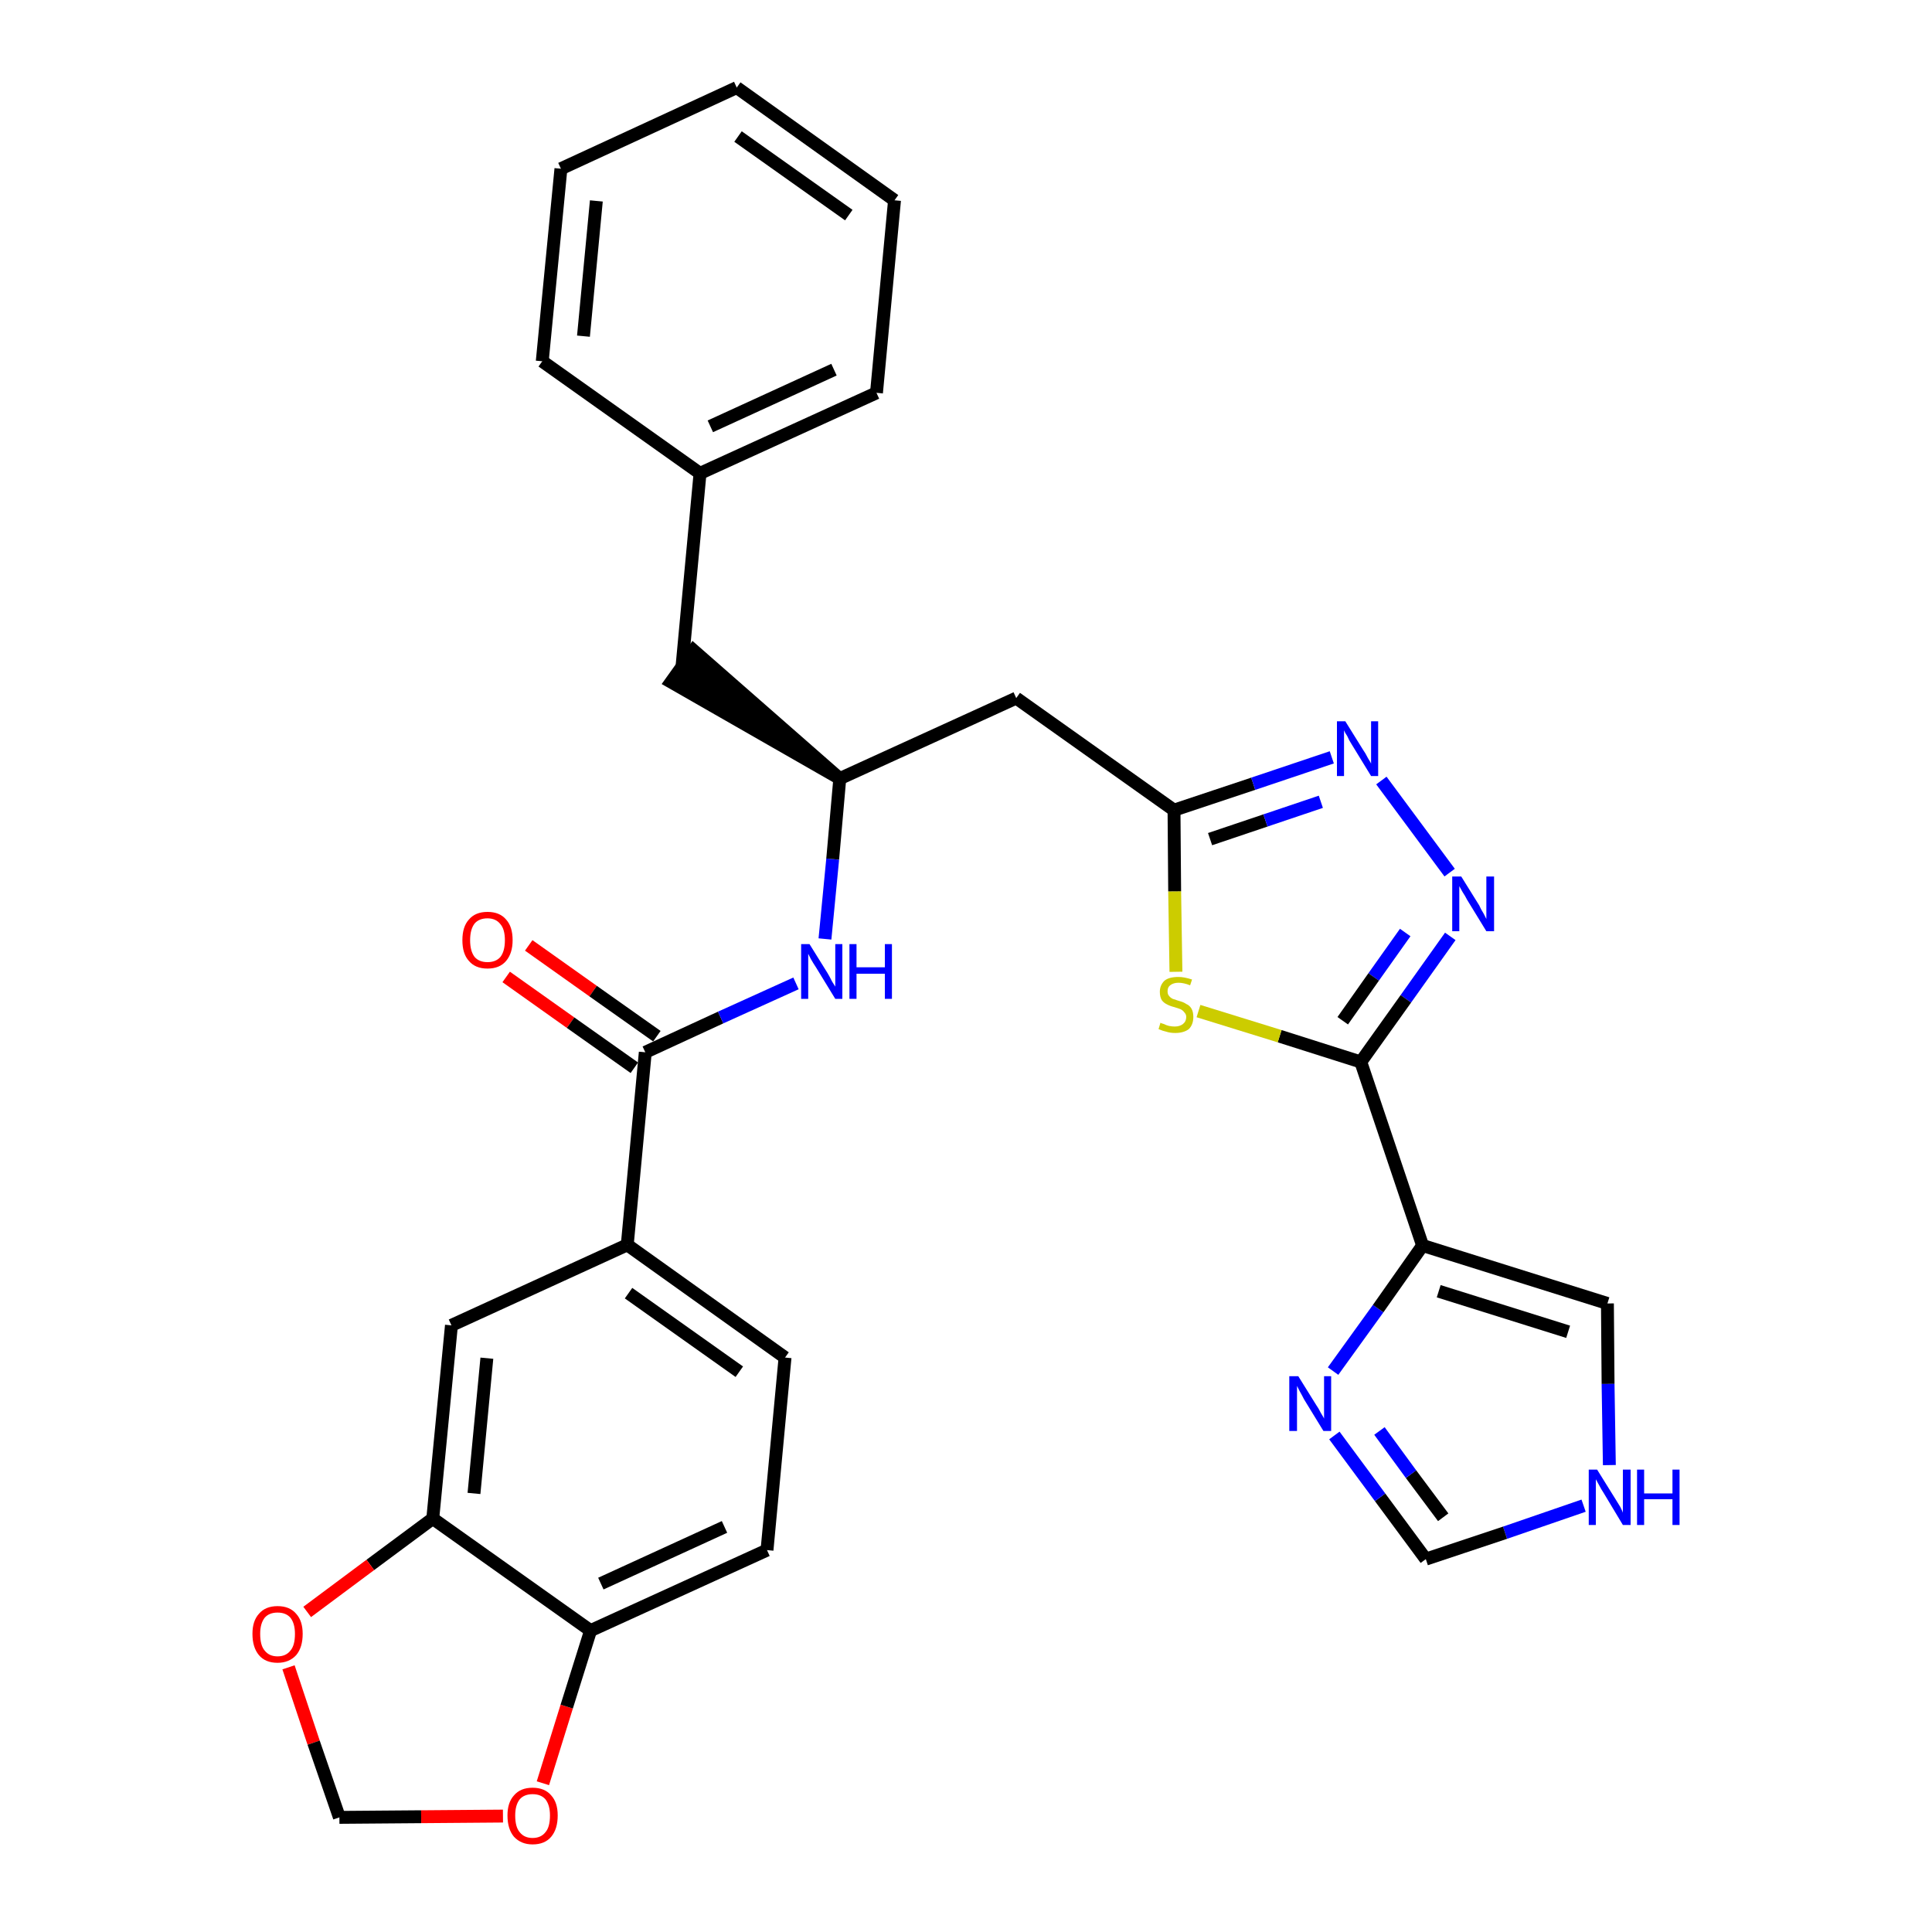 <?xml version='1.0' encoding='iso-8859-1'?>
<svg version='1.1' baseProfile='full'
              xmlns='http://www.w3.org/2000/svg'
                      xmlns:rdkit='http://www.rdkit.org/xml'
                      xmlns:xlink='http://www.w3.org/1999/xlink'
                  xml:space='preserve'
width='300px' height='300px' viewBox='0 0 300 300'>
<!-- END OF HEADER -->
<path class='bond-0 atom-0 atom-1' d='M 78.6,151.7 L 88.6,158.8' style='fill:none;fill-rule:evenodd;stroke:#FF0000;stroke-width:2.0px;stroke-linecap:butt;stroke-linejoin:miter;stroke-opacity:1' />
<path class='bond-0 atom-0 atom-1' d='M 88.6,158.8 L 98.5,165.8' style='fill:none;fill-rule:evenodd;stroke:#000000;stroke-width:2.0px;stroke-linecap:butt;stroke-linejoin:miter;stroke-opacity:1' />
<path class='bond-0 atom-0 atom-1' d='M 82.1,146.8 L 92.1,153.9' style='fill:none;fill-rule:evenodd;stroke:#FF0000;stroke-width:2.0px;stroke-linecap:butt;stroke-linejoin:miter;stroke-opacity:1' />
<path class='bond-0 atom-0 atom-1' d='M 92.1,153.9 L 102.0,160.9' style='fill:none;fill-rule:evenodd;stroke:#000000;stroke-width:2.0px;stroke-linecap:butt;stroke-linejoin:miter;stroke-opacity:1' />
<path class='bond-1 atom-1 atom-2' d='M 100.2,163.4 L 111.9,158.0' style='fill:none;fill-rule:evenodd;stroke:#000000;stroke-width:2.0px;stroke-linecap:butt;stroke-linejoin:miter;stroke-opacity:1' />
<path class='bond-1 atom-1 atom-2' d='M 111.9,158.0 L 123.6,152.7' style='fill:none;fill-rule:evenodd;stroke:#0000FF;stroke-width:2.0px;stroke-linecap:butt;stroke-linejoin:miter;stroke-opacity:1' />
<path class='bond-21 atom-1 atom-22' d='M 100.2,163.4 L 97.4,193.3' style='fill:none;fill-rule:evenodd;stroke:#000000;stroke-width:2.0px;stroke-linecap:butt;stroke-linejoin:miter;stroke-opacity:1' />
<path class='bond-2 atom-2 atom-3' d='M 128.1,145.8 L 129.3,133.4' style='fill:none;fill-rule:evenodd;stroke:#0000FF;stroke-width:2.0px;stroke-linecap:butt;stroke-linejoin:miter;stroke-opacity:1' />
<path class='bond-2 atom-2 atom-3' d='M 129.3,133.4 L 130.4,120.9' style='fill:none;fill-rule:evenodd;stroke:#000000;stroke-width:2.0px;stroke-linecap:butt;stroke-linejoin:miter;stroke-opacity:1' />
<path class='bond-3 atom-3 atom-4' d='M 130.4,120.9 L 107.7,101.0 L 104.2,105.9 Z' style='fill:#000000;fill-rule:evenodd;fill-opacity:1;stroke:#000000;stroke-width:2.0px;stroke-linecap:butt;stroke-linejoin:miter;stroke-opacity:1;' />
<path class='bond-10 atom-3 atom-11' d='M 130.4,120.9 L 157.8,108.4' style='fill:none;fill-rule:evenodd;stroke:#000000;stroke-width:2.0px;stroke-linecap:butt;stroke-linejoin:miter;stroke-opacity:1' />
<path class='bond-4 atom-4 atom-5' d='M 105.9,103.5 L 108.7,73.5' style='fill:none;fill-rule:evenodd;stroke:#000000;stroke-width:2.0px;stroke-linecap:butt;stroke-linejoin:miter;stroke-opacity:1' />
<path class='bond-5 atom-5 atom-6' d='M 108.7,73.5 L 136.1,61.0' style='fill:none;fill-rule:evenodd;stroke:#000000;stroke-width:2.0px;stroke-linecap:butt;stroke-linejoin:miter;stroke-opacity:1' />
<path class='bond-5 atom-5 atom-6' d='M 110.3,66.2 L 129.5,57.4' style='fill:none;fill-rule:evenodd;stroke:#000000;stroke-width:2.0px;stroke-linecap:butt;stroke-linejoin:miter;stroke-opacity:1' />
<path class='bond-30 atom-10 atom-5' d='M 84.2,56.1 L 108.7,73.5' style='fill:none;fill-rule:evenodd;stroke:#000000;stroke-width:2.0px;stroke-linecap:butt;stroke-linejoin:miter;stroke-opacity:1' />
<path class='bond-6 atom-6 atom-7' d='M 136.1,61.0 L 138.9,31.1' style='fill:none;fill-rule:evenodd;stroke:#000000;stroke-width:2.0px;stroke-linecap:butt;stroke-linejoin:miter;stroke-opacity:1' />
<path class='bond-7 atom-7 atom-8' d='M 138.9,31.1 L 114.4,13.6' style='fill:none;fill-rule:evenodd;stroke:#000000;stroke-width:2.0px;stroke-linecap:butt;stroke-linejoin:miter;stroke-opacity:1' />
<path class='bond-7 atom-7 atom-8' d='M 131.8,33.4 L 114.6,21.2' style='fill:none;fill-rule:evenodd;stroke:#000000;stroke-width:2.0px;stroke-linecap:butt;stroke-linejoin:miter;stroke-opacity:1' />
<path class='bond-8 atom-8 atom-9' d='M 114.4,13.6 L 87.1,26.2' style='fill:none;fill-rule:evenodd;stroke:#000000;stroke-width:2.0px;stroke-linecap:butt;stroke-linejoin:miter;stroke-opacity:1' />
<path class='bond-9 atom-9 atom-10' d='M 87.1,26.2 L 84.2,56.1' style='fill:none;fill-rule:evenodd;stroke:#000000;stroke-width:2.0px;stroke-linecap:butt;stroke-linejoin:miter;stroke-opacity:1' />
<path class='bond-9 atom-9 atom-10' d='M 92.6,31.2 L 90.6,52.2' style='fill:none;fill-rule:evenodd;stroke:#000000;stroke-width:2.0px;stroke-linecap:butt;stroke-linejoin:miter;stroke-opacity:1' />
<path class='bond-11 atom-11 atom-12' d='M 157.8,108.4 L 182.3,125.8' style='fill:none;fill-rule:evenodd;stroke:#000000;stroke-width:2.0px;stroke-linecap:butt;stroke-linejoin:miter;stroke-opacity:1' />
<path class='bond-12 atom-12 atom-13' d='M 182.3,125.8 L 194.6,121.7' style='fill:none;fill-rule:evenodd;stroke:#000000;stroke-width:2.0px;stroke-linecap:butt;stroke-linejoin:miter;stroke-opacity:1' />
<path class='bond-12 atom-12 atom-13' d='M 194.6,121.7 L 206.8,117.6' style='fill:none;fill-rule:evenodd;stroke:#0000FF;stroke-width:2.0px;stroke-linecap:butt;stroke-linejoin:miter;stroke-opacity:1' />
<path class='bond-12 atom-12 atom-13' d='M 187.9,130.3 L 196.5,127.4' style='fill:none;fill-rule:evenodd;stroke:#000000;stroke-width:2.0px;stroke-linecap:butt;stroke-linejoin:miter;stroke-opacity:1' />
<path class='bond-12 atom-12 atom-13' d='M 196.5,127.4 L 205.1,124.5' style='fill:none;fill-rule:evenodd;stroke:#0000FF;stroke-width:2.0px;stroke-linecap:butt;stroke-linejoin:miter;stroke-opacity:1' />
<path class='bond-31 atom-21 atom-12' d='M 182.6,150.9 L 182.4,138.4' style='fill:none;fill-rule:evenodd;stroke:#CCCC00;stroke-width:2.0px;stroke-linecap:butt;stroke-linejoin:miter;stroke-opacity:1' />
<path class='bond-31 atom-21 atom-12' d='M 182.4,138.4 L 182.3,125.8' style='fill:none;fill-rule:evenodd;stroke:#000000;stroke-width:2.0px;stroke-linecap:butt;stroke-linejoin:miter;stroke-opacity:1' />
<path class='bond-13 atom-13 atom-14' d='M 214.5,121.2 L 225.1,135.5' style='fill:none;fill-rule:evenodd;stroke:#0000FF;stroke-width:2.0px;stroke-linecap:butt;stroke-linejoin:miter;stroke-opacity:1' />
<path class='bond-14 atom-14 atom-15' d='M 225.2,145.4 L 218.3,155.1' style='fill:none;fill-rule:evenodd;stroke:#0000FF;stroke-width:2.0px;stroke-linecap:butt;stroke-linejoin:miter;stroke-opacity:1' />
<path class='bond-14 atom-14 atom-15' d='M 218.3,155.1 L 211.3,164.9' style='fill:none;fill-rule:evenodd;stroke:#000000;stroke-width:2.0px;stroke-linecap:butt;stroke-linejoin:miter;stroke-opacity:1' />
<path class='bond-14 atom-14 atom-15' d='M 218.2,144.8 L 213.3,151.7' style='fill:none;fill-rule:evenodd;stroke:#0000FF;stroke-width:2.0px;stroke-linecap:butt;stroke-linejoin:miter;stroke-opacity:1' />
<path class='bond-14 atom-14 atom-15' d='M 213.3,151.7 L 208.5,158.5' style='fill:none;fill-rule:evenodd;stroke:#000000;stroke-width:2.0px;stroke-linecap:butt;stroke-linejoin:miter;stroke-opacity:1' />
<path class='bond-15 atom-15 atom-16' d='M 211.3,164.9 L 220.9,193.4' style='fill:none;fill-rule:evenodd;stroke:#000000;stroke-width:2.0px;stroke-linecap:butt;stroke-linejoin:miter;stroke-opacity:1' />
<path class='bond-20 atom-15 atom-21' d='M 211.3,164.9 L 198.7,160.9' style='fill:none;fill-rule:evenodd;stroke:#000000;stroke-width:2.0px;stroke-linecap:butt;stroke-linejoin:miter;stroke-opacity:1' />
<path class='bond-20 atom-15 atom-21' d='M 198.7,160.9 L 186.1,157.0' style='fill:none;fill-rule:evenodd;stroke:#CCCC00;stroke-width:2.0px;stroke-linecap:butt;stroke-linejoin:miter;stroke-opacity:1' />
<path class='bond-16 atom-16 atom-17' d='M 220.9,193.4 L 249.6,202.4' style='fill:none;fill-rule:evenodd;stroke:#000000;stroke-width:2.0px;stroke-linecap:butt;stroke-linejoin:miter;stroke-opacity:1' />
<path class='bond-16 atom-16 atom-17' d='M 223.4,200.5 L 243.5,206.8' style='fill:none;fill-rule:evenodd;stroke:#000000;stroke-width:2.0px;stroke-linecap:butt;stroke-linejoin:miter;stroke-opacity:1' />
<path class='bond-33 atom-20 atom-16' d='M 207.0,212.9 L 214.0,203.2' style='fill:none;fill-rule:evenodd;stroke:#0000FF;stroke-width:2.0px;stroke-linecap:butt;stroke-linejoin:miter;stroke-opacity:1' />
<path class='bond-33 atom-20 atom-16' d='M 214.0,203.2 L 220.9,193.4' style='fill:none;fill-rule:evenodd;stroke:#000000;stroke-width:2.0px;stroke-linecap:butt;stroke-linejoin:miter;stroke-opacity:1' />
<path class='bond-17 atom-17 atom-18' d='M 249.6,202.4 L 249.7,214.9' style='fill:none;fill-rule:evenodd;stroke:#000000;stroke-width:2.0px;stroke-linecap:butt;stroke-linejoin:miter;stroke-opacity:1' />
<path class='bond-17 atom-17 atom-18' d='M 249.7,214.9 L 249.9,227.5' style='fill:none;fill-rule:evenodd;stroke:#0000FF;stroke-width:2.0px;stroke-linecap:butt;stroke-linejoin:miter;stroke-opacity:1' />
<path class='bond-18 atom-18 atom-19' d='M 245.9,233.8 L 233.7,238.0' style='fill:none;fill-rule:evenodd;stroke:#0000FF;stroke-width:2.0px;stroke-linecap:butt;stroke-linejoin:miter;stroke-opacity:1' />
<path class='bond-18 atom-18 atom-19' d='M 233.7,238.0 L 221.4,242.1' style='fill:none;fill-rule:evenodd;stroke:#000000;stroke-width:2.0px;stroke-linecap:butt;stroke-linejoin:miter;stroke-opacity:1' />
<path class='bond-19 atom-19 atom-20' d='M 221.4,242.1 L 214.3,232.5' style='fill:none;fill-rule:evenodd;stroke:#000000;stroke-width:2.0px;stroke-linecap:butt;stroke-linejoin:miter;stroke-opacity:1' />
<path class='bond-19 atom-19 atom-20' d='M 214.3,232.5 L 207.2,222.9' style='fill:none;fill-rule:evenodd;stroke:#0000FF;stroke-width:2.0px;stroke-linecap:butt;stroke-linejoin:miter;stroke-opacity:1' />
<path class='bond-19 atom-19 atom-20' d='M 224.1,235.6 L 219.1,228.9' style='fill:none;fill-rule:evenodd;stroke:#000000;stroke-width:2.0px;stroke-linecap:butt;stroke-linejoin:miter;stroke-opacity:1' />
<path class='bond-19 atom-19 atom-20' d='M 219.1,228.9 L 214.2,222.2' style='fill:none;fill-rule:evenodd;stroke:#0000FF;stroke-width:2.0px;stroke-linecap:butt;stroke-linejoin:miter;stroke-opacity:1' />
<path class='bond-22 atom-22 atom-23' d='M 97.4,193.3 L 121.9,210.8' style='fill:none;fill-rule:evenodd;stroke:#000000;stroke-width:2.0px;stroke-linecap:butt;stroke-linejoin:miter;stroke-opacity:1' />
<path class='bond-22 atom-22 atom-23' d='M 97.6,200.8 L 114.8,213.0' style='fill:none;fill-rule:evenodd;stroke:#000000;stroke-width:2.0px;stroke-linecap:butt;stroke-linejoin:miter;stroke-opacity:1' />
<path class='bond-32 atom-27 atom-22' d='M 70.1,205.8 L 97.4,193.3' style='fill:none;fill-rule:evenodd;stroke:#000000;stroke-width:2.0px;stroke-linecap:butt;stroke-linejoin:miter;stroke-opacity:1' />
<path class='bond-23 atom-23 atom-24' d='M 121.9,210.8 L 119.1,240.7' style='fill:none;fill-rule:evenodd;stroke:#000000;stroke-width:2.0px;stroke-linecap:butt;stroke-linejoin:miter;stroke-opacity:1' />
<path class='bond-24 atom-24 atom-25' d='M 119.1,240.7 L 91.7,253.2' style='fill:none;fill-rule:evenodd;stroke:#000000;stroke-width:2.0px;stroke-linecap:butt;stroke-linejoin:miter;stroke-opacity:1' />
<path class='bond-24 atom-24 atom-25' d='M 112.5,237.1 L 93.3,245.9' style='fill:none;fill-rule:evenodd;stroke:#000000;stroke-width:2.0px;stroke-linecap:butt;stroke-linejoin:miter;stroke-opacity:1' />
<path class='bond-25 atom-25 atom-26' d='M 91.7,253.2 L 67.2,235.8' style='fill:none;fill-rule:evenodd;stroke:#000000;stroke-width:2.0px;stroke-linecap:butt;stroke-linejoin:miter;stroke-opacity:1' />
<path class='bond-34 atom-30 atom-25' d='M 84.3,276.9 L 88.0,265.0' style='fill:none;fill-rule:evenodd;stroke:#FF0000;stroke-width:2.0px;stroke-linecap:butt;stroke-linejoin:miter;stroke-opacity:1' />
<path class='bond-34 atom-30 atom-25' d='M 88.0,265.0 L 91.7,253.2' style='fill:none;fill-rule:evenodd;stroke:#000000;stroke-width:2.0px;stroke-linecap:butt;stroke-linejoin:miter;stroke-opacity:1' />
<path class='bond-26 atom-26 atom-27' d='M 67.2,235.8 L 70.1,205.8' style='fill:none;fill-rule:evenodd;stroke:#000000;stroke-width:2.0px;stroke-linecap:butt;stroke-linejoin:miter;stroke-opacity:1' />
<path class='bond-26 atom-26 atom-27' d='M 73.6,231.9 L 75.6,210.9' style='fill:none;fill-rule:evenodd;stroke:#000000;stroke-width:2.0px;stroke-linecap:butt;stroke-linejoin:miter;stroke-opacity:1' />
<path class='bond-27 atom-26 atom-28' d='M 67.2,235.8 L 57.5,243.0' style='fill:none;fill-rule:evenodd;stroke:#000000;stroke-width:2.0px;stroke-linecap:butt;stroke-linejoin:miter;stroke-opacity:1' />
<path class='bond-27 atom-26 atom-28' d='M 57.5,243.0 L 47.7,250.3' style='fill:none;fill-rule:evenodd;stroke:#FF0000;stroke-width:2.0px;stroke-linecap:butt;stroke-linejoin:miter;stroke-opacity:1' />
<path class='bond-28 atom-28 atom-29' d='M 44.8,258.9 L 48.7,270.6' style='fill:none;fill-rule:evenodd;stroke:#FF0000;stroke-width:2.0px;stroke-linecap:butt;stroke-linejoin:miter;stroke-opacity:1' />
<path class='bond-28 atom-28 atom-29' d='M 48.7,270.6 L 52.7,282.2' style='fill:none;fill-rule:evenodd;stroke:#000000;stroke-width:2.0px;stroke-linecap:butt;stroke-linejoin:miter;stroke-opacity:1' />
<path class='bond-29 atom-29 atom-30' d='M 52.7,282.2 L 65.4,282.1' style='fill:none;fill-rule:evenodd;stroke:#000000;stroke-width:2.0px;stroke-linecap:butt;stroke-linejoin:miter;stroke-opacity:1' />
<path class='bond-29 atom-29 atom-30' d='M 65.4,282.1 L 78.1,282.0' style='fill:none;fill-rule:evenodd;stroke:#FF0000;stroke-width:2.0px;stroke-linecap:butt;stroke-linejoin:miter;stroke-opacity:1' />
<path  class='atom-0' d='M 71.8 146.0
Q 71.8 143.9, 72.8 142.8
Q 73.8 141.6, 75.7 141.6
Q 77.6 141.6, 78.6 142.8
Q 79.6 143.9, 79.6 146.0
Q 79.6 148.0, 78.6 149.2
Q 77.6 150.4, 75.7 150.4
Q 73.8 150.4, 72.8 149.2
Q 71.8 148.1, 71.8 146.0
M 75.7 149.4
Q 77.0 149.4, 77.7 148.6
Q 78.4 147.7, 78.4 146.0
Q 78.4 144.3, 77.7 143.5
Q 77.0 142.6, 75.7 142.6
Q 74.4 142.6, 73.7 143.4
Q 73.0 144.3, 73.0 146.0
Q 73.0 147.7, 73.7 148.6
Q 74.4 149.4, 75.7 149.4
' fill='#FF0000'/>
<path  class='atom-2' d='M 125.7 146.6
L 128.5 151.1
Q 128.8 151.6, 129.2 152.4
Q 129.7 153.2, 129.7 153.2
L 129.7 146.6
L 130.8 146.6
L 130.8 155.1
L 129.7 155.1
L 126.7 150.2
Q 126.3 149.6, 125.9 148.9
Q 125.6 148.3, 125.5 148.1
L 125.5 155.1
L 124.4 155.1
L 124.4 146.6
L 125.7 146.6
' fill='#0000FF'/>
<path  class='atom-2' d='M 131.9 146.6
L 133.0 146.6
L 133.0 150.2
L 137.4 150.2
L 137.4 146.6
L 138.5 146.6
L 138.5 155.1
L 137.4 155.1
L 137.4 151.2
L 133.0 151.2
L 133.0 155.1
L 131.9 155.1
L 131.9 146.6
' fill='#0000FF'/>
<path  class='atom-13' d='M 208.9 112.0
L 211.7 116.5
Q 212.0 116.9, 212.4 117.7
Q 212.9 118.5, 212.9 118.6
L 212.9 112.0
L 214.0 112.0
L 214.0 120.5
L 212.9 120.5
L 209.9 115.6
Q 209.5 115.0, 209.2 114.3
Q 208.8 113.7, 208.7 113.4
L 208.7 120.5
L 207.6 120.5
L 207.6 112.0
L 208.9 112.0
' fill='#0000FF'/>
<path  class='atom-14' d='M 226.9 136.1
L 229.7 140.6
Q 229.9 141.1, 230.4 141.9
Q 230.8 142.7, 230.8 142.7
L 230.8 136.1
L 232.0 136.1
L 232.0 144.6
L 230.8 144.6
L 227.8 139.7
Q 227.5 139.1, 227.1 138.5
Q 226.7 137.8, 226.6 137.6
L 226.6 144.6
L 225.5 144.6
L 225.5 136.1
L 226.9 136.1
' fill='#0000FF'/>
<path  class='atom-18' d='M 248.0 228.2
L 250.8 232.7
Q 251.1 233.2, 251.6 234.0
Q 252.0 234.8, 252.0 234.9
L 252.0 228.2
L 253.2 228.2
L 253.2 236.8
L 252.0 236.8
L 249.0 231.8
Q 248.6 231.2, 248.3 230.6
Q 247.9 229.9, 247.8 229.7
L 247.8 236.8
L 246.7 236.8
L 246.7 228.2
L 248.0 228.2
' fill='#0000FF'/>
<path  class='atom-18' d='M 254.2 228.2
L 255.3 228.2
L 255.3 231.9
L 259.7 231.9
L 259.7 228.2
L 260.8 228.2
L 260.8 236.8
L 259.7 236.8
L 259.7 232.8
L 255.3 232.8
L 255.3 236.8
L 254.2 236.8
L 254.2 228.2
' fill='#0000FF'/>
<path  class='atom-20' d='M 201.6 213.7
L 204.4 218.2
Q 204.7 218.6, 205.1 219.4
Q 205.6 220.2, 205.6 220.3
L 205.6 213.7
L 206.7 213.7
L 206.7 222.2
L 205.5 222.2
L 202.5 217.3
Q 202.2 216.7, 201.8 216.0
Q 201.5 215.4, 201.4 215.2
L 201.4 222.2
L 200.2 222.2
L 200.2 213.7
L 201.6 213.7
' fill='#0000FF'/>
<path  class='atom-21' d='M 180.2 158.8
Q 180.3 158.9, 180.7 159.0
Q 181.1 159.2, 181.5 159.3
Q 182.0 159.4, 182.4 159.4
Q 183.2 159.4, 183.7 159.0
Q 184.2 158.6, 184.2 157.9
Q 184.2 157.5, 183.9 157.2
Q 183.7 156.9, 183.3 156.7
Q 183.0 156.6, 182.4 156.4
Q 181.6 156.2, 181.1 155.9
Q 180.7 155.7, 180.4 155.3
Q 180.1 154.8, 180.1 154.0
Q 180.1 153.0, 180.8 152.3
Q 181.5 151.7, 183.0 151.7
Q 183.9 151.7, 185.1 152.1
L 184.8 153.0
Q 183.8 152.6, 183.0 152.6
Q 182.2 152.6, 181.7 153.0
Q 181.3 153.3, 181.3 153.9
Q 181.3 154.4, 181.5 154.6
Q 181.7 154.9, 182.1 155.1
Q 182.4 155.2, 183.0 155.4
Q 183.8 155.6, 184.2 155.9
Q 184.7 156.1, 185.0 156.6
Q 185.3 157.1, 185.3 157.9
Q 185.3 159.1, 184.6 159.8
Q 183.8 160.4, 182.5 160.4
Q 181.7 160.4, 181.1 160.2
Q 180.6 160.1, 179.9 159.8
L 180.2 158.8
' fill='#CCCC00'/>
<path  class='atom-28' d='M 39.2 253.7
Q 39.2 251.7, 40.2 250.6
Q 41.2 249.4, 43.1 249.4
Q 45.0 249.4, 46.0 250.6
Q 47.0 251.7, 47.0 253.7
Q 47.0 255.8, 46.0 257.0
Q 44.9 258.2, 43.1 258.2
Q 41.2 258.2, 40.2 257.0
Q 39.2 255.8, 39.2 253.7
M 43.1 257.2
Q 44.4 257.2, 45.1 256.3
Q 45.8 255.5, 45.8 253.7
Q 45.8 252.1, 45.1 251.2
Q 44.4 250.4, 43.1 250.4
Q 41.8 250.4, 41.1 251.2
Q 40.4 252.1, 40.4 253.7
Q 40.4 255.5, 41.1 256.3
Q 41.8 257.2, 43.1 257.2
' fill='#FF0000'/>
<path  class='atom-30' d='M 78.8 281.9
Q 78.8 279.9, 79.8 278.8
Q 80.8 277.6, 82.7 277.6
Q 84.6 277.6, 85.6 278.8
Q 86.6 279.9, 86.6 281.9
Q 86.6 284.0, 85.6 285.2
Q 84.6 286.4, 82.7 286.4
Q 80.9 286.4, 79.8 285.2
Q 78.8 284.0, 78.8 281.9
M 82.7 285.4
Q 84.0 285.4, 84.7 284.5
Q 85.4 283.7, 85.4 281.9
Q 85.4 280.3, 84.7 279.4
Q 84.0 278.6, 82.7 278.6
Q 81.4 278.6, 80.7 279.4
Q 80.0 280.3, 80.0 281.9
Q 80.0 283.7, 80.7 284.5
Q 81.4 285.4, 82.7 285.4
' fill='#FF0000'/>
</svg>

